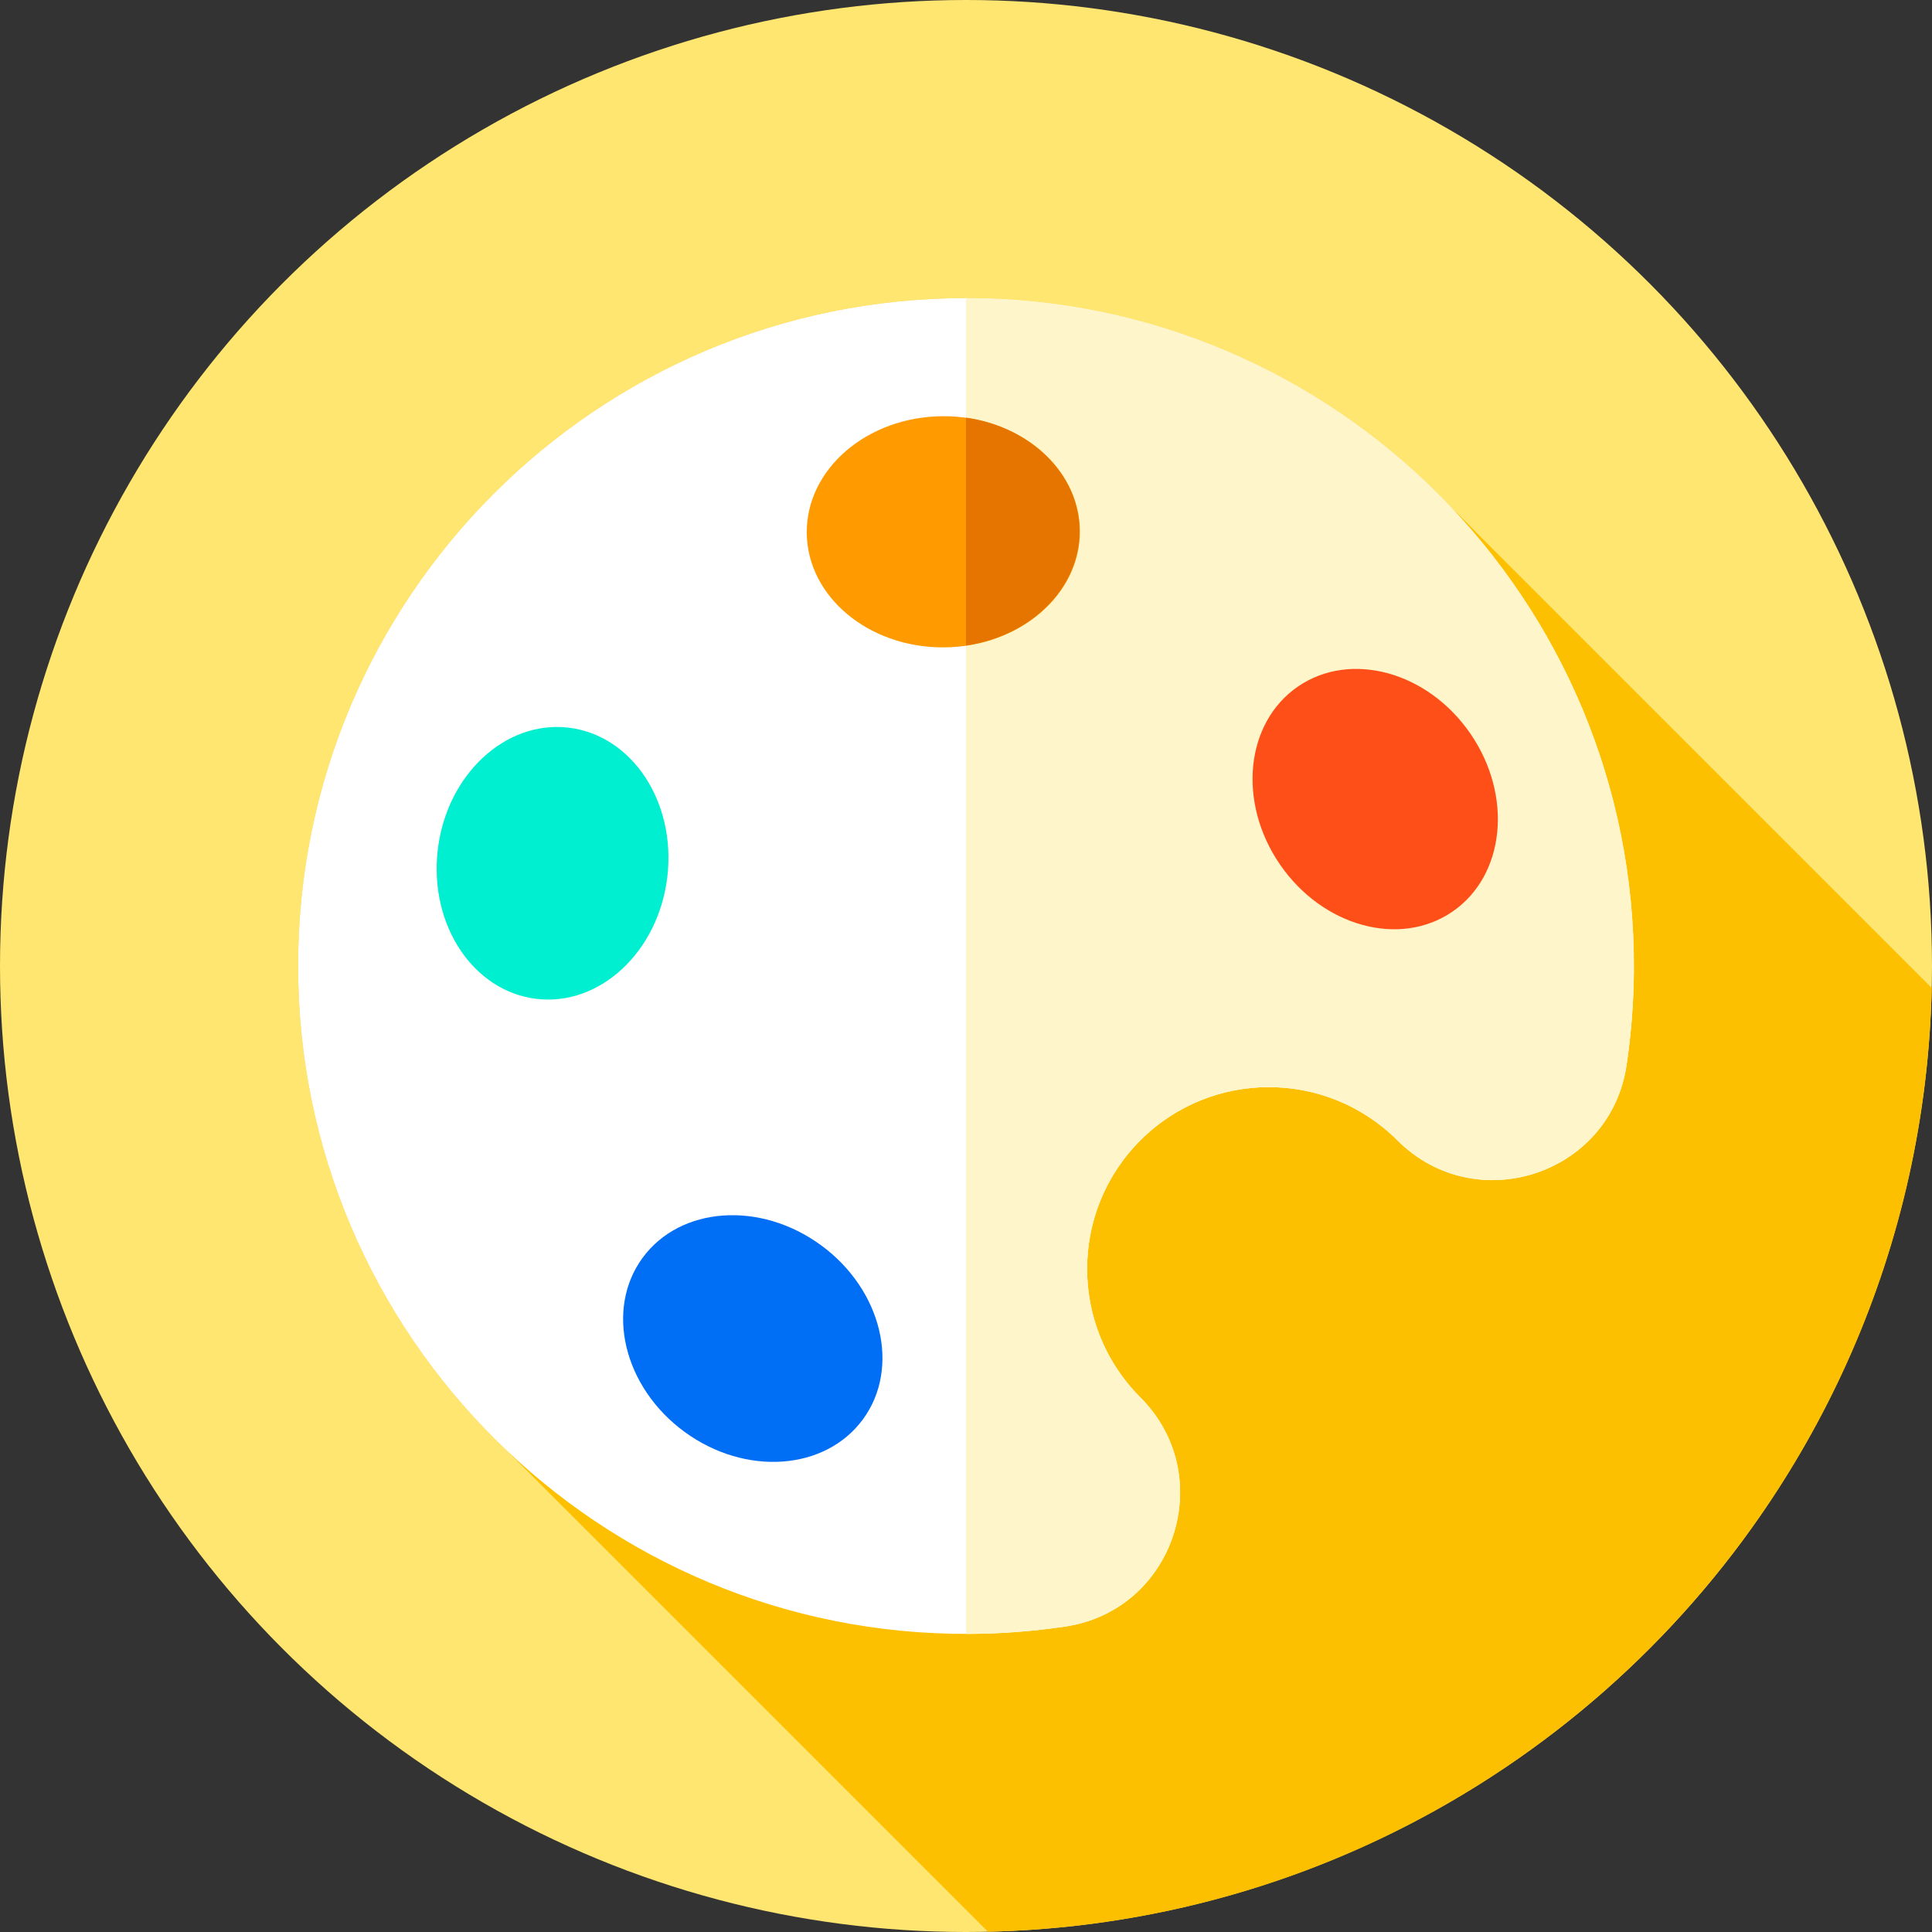 <?xml version="1.0" encoding="iso-8859-1"?>
<!-- Generator: Adobe Illustrator 19.0.0, SVG Export Plug-In . SVG Version: 6.00 Build 0)  -->
<svg version="1.1" id="Capa_1" xmlns="http://www.w3.org/2000/svg" xmlns:xlink="http://www.w3.org/1999/xlink" x="0px" y="0px"
	 viewBox="0 0 512 512" style="enable-background:new 0 0 512 512;" xml:space="preserve">
<rect x="0" y="0" width="512" height="512" fill="#333333" stroke="none"/>
<circle style="fill:#FFE670;" cx="256" cy="256" r="256"/>
<path style="fill:#FDC000;" d="M511.926,261.821l-120.67-120.67c-2.19-2.313-4.445-4.562-6.755-6.755
	C352.227,100.305,306.569,78.999,255.998,79C158.245,79.001,79.001,158.245,79,255.998c-0.001,50.571,21.305,96.229,55.396,128.503
	l127.425,127.425C398.581,508.874,508.874,398.581,511.926,261.821z"/>
<path style="fill:#FFFFFF;" d="M370.328,302.21L370.328,302.21c20.748,20.748,56.396,9.127,60.727-19.893
	c1.24-8.311,1.902-16.81,1.943-25.457c0.466-97.944-79.054-177.861-177-177.86C158.245,79.001,79.001,158.245,79,255.998
	c-0.001,97.945,79.915,177.466,177.86,177c8.647-0.041,17.146-0.703,25.457-1.943c29.02-4.331,40.641-39.979,19.893-60.727l0,0
	c-18.81-18.81-18.81-49.308,0-68.118l0,0C321.02,283.4,351.517,283.4,370.328,302.21z"/>
<path style="fill:#FFF5CB;" d="M433,256.86c-0.04,8.65-0.71,17.15-1.95,25.46c-4.33,29.02-39.97,40.64-60.72,19.89
	c-9.41-9.41-21.73-14.11-34.06-14.11s-24.65,4.7-34.06,14.11s-14.11,21.73-14.11,34.06s4.7,24.65,14.11,34.06
	c20.75,20.75,9.13,56.39-19.89,60.72c-8.31,1.24-16.81,1.91-25.46,1.95H256V79C353.94,79,433.46,158.92,433,256.86z"/>
<ellipse transform="matrix(-0.008 -1 1 -0.008 111.094 391.971)" style="fill:#FF9A00;" cx="249.912" cy="140.898" rx="30.629" ry="36.191"/>
<path style="fill:#E67500;" d="M286.09,140.6c0.13,15.23-12.9,27.97-30.09,30.47v-60.38C272.98,113.08,285.96,125.51,286.09,140.6z"
	/>
<ellipse transform="matrix(-0.591 0.807 -0.807 -0.591 603.75 403.312)" style="fill:#006EF5;" cx="199.601" cy="354.758" rx="30.629" ry="36.189"/>
<ellipse transform="matrix(-0.993 -0.118 0.118 -0.993 264.87 473.217)" style="fill:#00EFD1;" cx="146.456" cy="228.761" rx="30.629" ry="36.19"/>
<ellipse transform="matrix(-0.824 0.566 -0.566 -0.824 784.531 180.122)" style="fill:#FF4F19;" cx="364.307" cy="211.835" rx="30.628" ry="36.19"/>
<g>
</g>
<g>
</g>
<g>
</g>
<g>
</g>
<g>
</g>
<g>
</g>
<g>
</g>
<g>
</g>
<g>
</g>
<g>
</g>
<g>
</g>
<g>
</g>
<g>
</g>
<g>
</g>
<g>
</g>
</svg>
